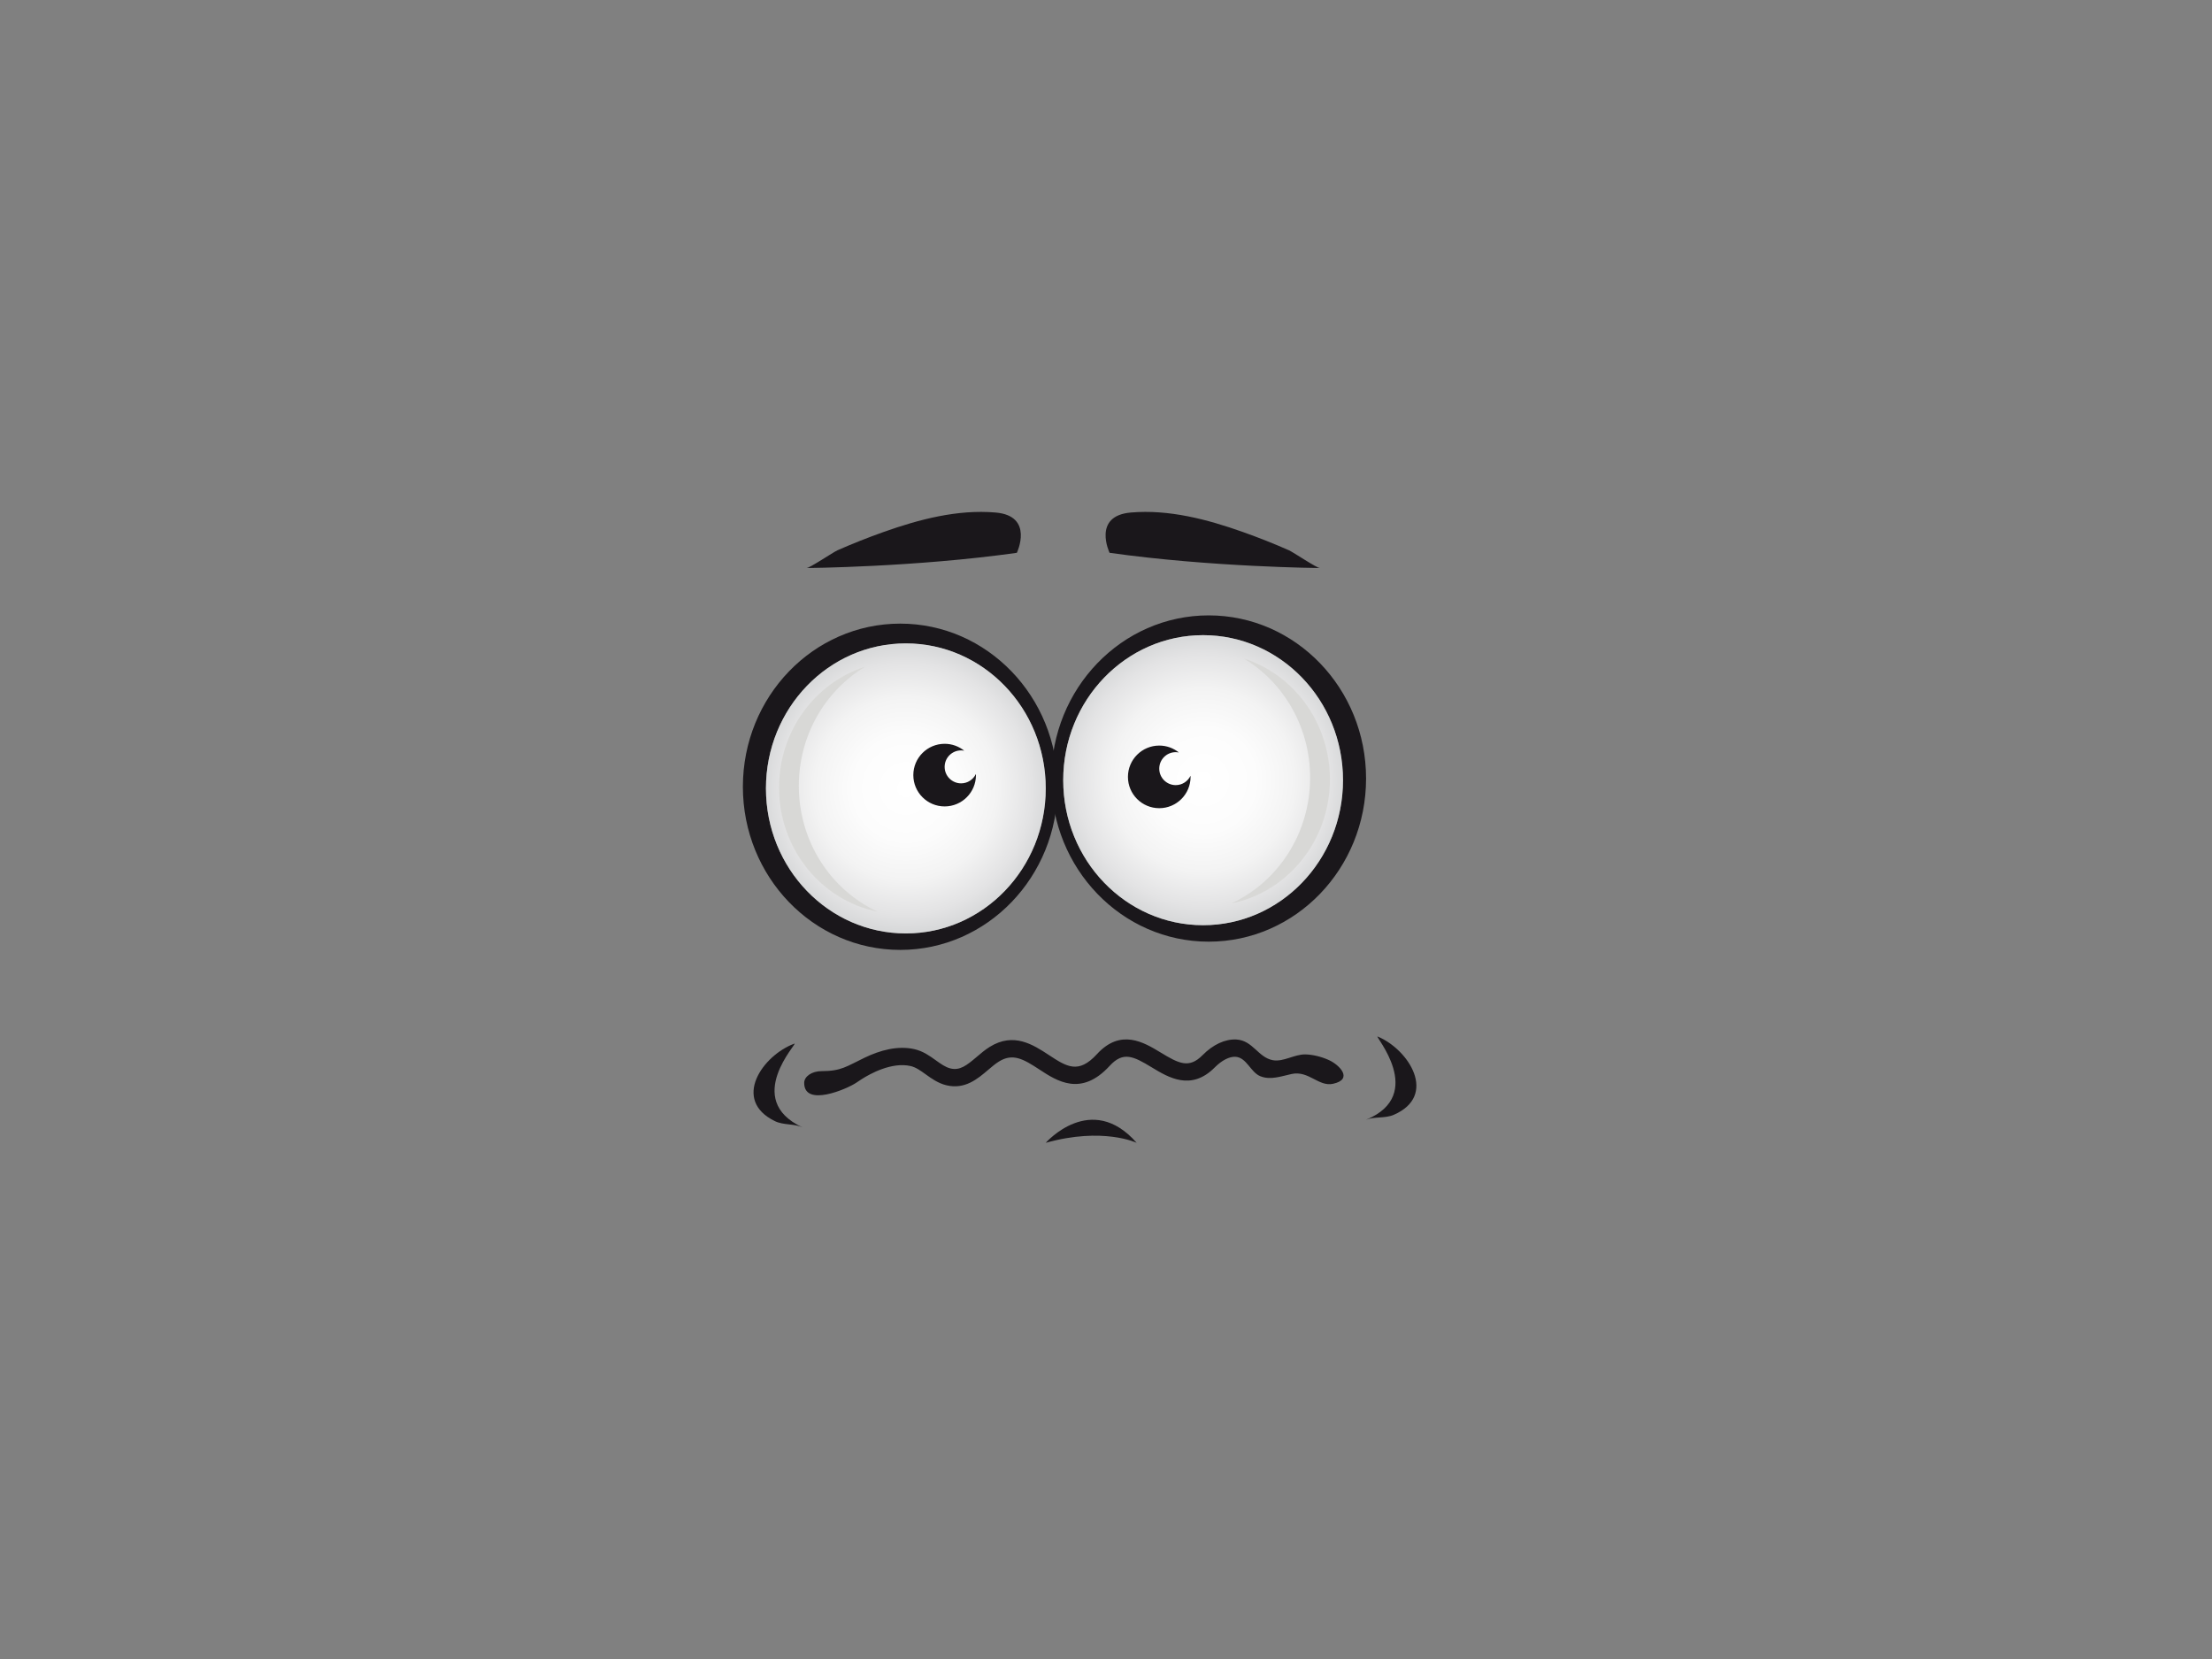 <?xml version="1.0" encoding="utf-8"?>
<!-- Generator: Adobe Illustrator 17.0.0, SVG Export Plug-In . SVG Version: 6.00 Build 0)  -->
<!DOCTYPE svg PUBLIC "-//W3C//DTD SVG 1.1//EN" "http://www.w3.org/Graphics/SVG/1.1/DTD/svg11.dtd">
<svg version="1.1" id="Layer_1" xmlns="http://www.w3.org/2000/svg" xmlns:xlink="http://www.w3.org/1999/xlink" x="0px" y="0px"
	 width="800px" height="600px" viewBox="0 0 800 600" enable-background="new 0 0 800 600" xml:space="preserve">
<rect x="0" y="0" width="800" height="600" fill="#808080" stroke="none"/>
<g>
	<g>
		<g>
			<path fill="#1A171B" d="M268.674,284.544c0,32.587,25.482,59.003,56.915,59.003c31.436,0,56.918-26.416,56.918-59.003
				c0-32.587-25.482-59.003-56.918-59.003C294.156,225.541,268.674,251.958,268.674,284.544z M277.017,285.141
				c0-28.967,22.65-52.448,50.594-52.448c27.941,0,50.592,23.481,50.592,52.448c0,28.965-22.652,52.447-50.592,52.447
				C299.666,337.588,277.017,314.107,277.017,285.141z"/>
			<g>
				
					<radialGradient id="SVGID_1_" cx="52.109" cy="285.141" r="51.529" gradientTransform="matrix(1 0 0 1 275.5 0)" gradientUnits="userSpaceOnUse">
					<stop  offset="0" style="stop-color:#FFFFFF"/>
					<stop  offset="0.369" style="stop-color:#FCFCFC"/>
					<stop  offset="0.643" style="stop-color:#F3F3F3"/>
					<stop  offset="0.885" style="stop-color:#E3E3E4"/>
					<stop  offset="1" style="stop-color:#D8D9DA"/>
				</radialGradient>
				<ellipse fill="url(#SVGID_1_)" cx="327.61" cy="285.141" rx="50.593" ry="52.447"/>
				<path fill="#D8D8D6" d="M288.904,284.229c0-18.388,9.617-34.436,23.917-43.065c-17.998,5.762-31.073,23.142-31.073,43.691
					c0,22.254,15.341,40.786,35.658,44.872C300.616,321.964,288.904,304.519,288.904,284.229z"/>
			</g>
		</g>
		<path fill="#1A171B" d="M347.601,283.308c-3.291,0-5.959-2.668-5.959-5.959c0-3.291,2.668-5.96,5.959-5.96
			c0.386,0,0.761,0.044,1.126,0.114c-1.94-1.56-4.402-2.498-7.086-2.498c-6.254,0-11.325,5.07-11.325,11.324
			c0,6.254,5.07,11.325,11.325,11.325c6.254,0,11.325-5.071,11.325-11.325c0-0.132-0.016-0.259-0.021-0.39
			C351.98,281.927,349.96,283.308,347.601,283.308z"/>
	</g>
	<g>
		<g>
			<path fill="#1A171B" d="M437.141,222.561c-31.434,0-56.918,26.416-56.918,59.003s25.484,59.003,56.918,59.003
				c31.434,0,56.916-26.416,56.916-59.003S468.575,222.561,437.141,222.561z M435.121,334.607
				c-27.942,0-50.592-23.481-50.592-52.446c0-28.967,22.65-52.448,50.592-52.448c27.942,0,50.592,23.481,50.592,52.448
				C485.713,311.126,463.063,334.607,435.121,334.607z"/>
			<g>
				
					<radialGradient id="SVGID_2_" cx="-2199.861" cy="282.16" r="51.528" gradientTransform="matrix(-1 0 0 1 -1764.74 0)" gradientUnits="userSpaceOnUse">
					<stop  offset="0" style="stop-color:#FFFFFF"/>
					<stop  offset="0.369" style="stop-color:#FCFCFC"/>
					<stop  offset="0.643" style="stop-color:#F3F3F3"/>
					<stop  offset="0.885" style="stop-color:#E3E3E4"/>
					<stop  offset="1" style="stop-color:#D8D9DA"/>
				</radialGradient>
				<ellipse fill="url(#SVGID_2_)" cx="435.121" cy="282.161" rx="50.592" ry="52.446"/>
				<path fill="#D8D8D6" d="M473.826,281.249c0-18.388-9.617-34.436-23.916-43.065c17.997,5.762,31.073,23.142,31.073,43.691
					c0,22.254-15.343,40.786-35.658,44.872C462.115,318.984,473.826,301.539,473.826,281.249z"/>
			</g>
		</g>
		<path fill="#1A171B" d="M425.22,283.947c-3.291,0-5.959-2.668-5.959-5.959s2.668-5.96,5.959-5.96c0.386,0,0.761,0.044,1.126,0.114
			c-1.94-1.559-4.402-2.498-7.086-2.498c-6.254,0-11.325,5.07-11.325,11.325c0,6.254,5.07,11.323,11.325,11.323
			c6.254,0,11.325-5.069,11.325-11.323c0-0.132-0.016-0.26-0.021-0.39C429.6,282.565,427.579,283.947,425.22,283.947z"/>
	</g>
	<g>
		<path fill="#1A171B" d="M480.642,383.404c-0.084-0.039-0.171-0.079-0.26-0.117c-2.488-1.102-5.654-1.911-8.344-1.946
			c-3.904-0.05-7.897,2.78-11.678,2.097c-5.338-0.965-7.246-7.183-13.251-7.491c-4.049-0.193-8.376,1.81-12.2,5.675
			c-4.861,4.914-8.524,3.056-15.11-0.944c-6.118-3.714-14.494-8.799-23.088,0.577c-6.7,7.308-10.946,4.524-17.372,0.309
			c-5.664-3.716-12.715-8.337-21.372-2.958c-1.701,1.056-3.227,2.357-4.702,3.614c-3.689,3.146-6.123,5.038-9.549,4.189
			c-1.798-0.443-3.485-1.657-5.273-2.943c-2.165-1.558-4.622-3.325-7.754-4.028c-6.103-1.372-12.472,0.439-17.972,3.084
			c-6.586,3.168-8.444,4.868-15.612,4.868c-3.452,0-6.251,1.897-6.258,4.239c-0.026,8.909,15.472,2.217,18.814-0.033
			c0.635-0.429,1.287-0.868,1.959-1.296c3.045-1.942,10.86-6.295,17.698-4.755c1.886,0.423,3.627,1.676,5.472,3.002
			c2.088,1.503,4.456,3.206,7.426,3.939c6.717,1.655,11.369-2.315,15.109-5.503c1.358-1.158,2.643-2.252,3.944-3.061
			c5.013-3.118,8.83-0.934,14.639,2.875c6.378,4.186,15.119,9.916,25.416-1.313c4.894-5.341,8.585-3.489,15.227,0.543
			c6.012,3.651,14.244,8.649,22.807-0.005c2.476-2.502,5.259-3.94,7.424-3.825c4.067,0.215,5.462,5.538,8.975,7.007
			c3.698,1.544,7.655,0.018,11.377-0.782c6.195-1.332,9.734,4.698,14.993,3.54C489.477,390.345,484.538,385.195,480.642,383.404z"/>
		<path fill="#1A171B" d="M378.202,413.316c20.754-5.811,32.885,0,32.885,0C394.645,394.543,378.202,413.316,378.202,413.316z"/>
		<path fill="#1A171B" d="M498.251,374.875c-1.488-0.62,17.88,21.009-4.192,30.097c2.939-1.21,6.831-0.407,9.991-1.772
			C520.107,396.254,509.554,379.584,498.251,374.875z"/>
		<path fill="#1A171B" d="M287.318,377.44c-11.5,4.199-22.788,20.382-7.054,28.038c3.094,1.505,7.019,0.876,9.9,2.216
			C268.52,397.63,288.834,376.886,287.318,377.44z"/>
	</g>
	<g>
		<path fill="#1A171B" d="M291.659,205.44c0.004,0.002,39.391-0.317,76.104-5.51c0,0,6.368-13.363-7.686-14.57
			c-13.783-1.182-27.659,2.478-40.538,7.049c-5.628,1.997-11.194,4.202-16.659,6.612
			C301.374,199.686,292.572,205.617,291.659,205.44z"/>
		<path fill="#1A171B" d="M477.396,205.44c-0.003,0.002-39.389-0.317-76.106-5.51c0,0-6.366-13.363,7.69-14.57
			c13.782-1.182,27.658,2.478,40.537,7.049c5.627,1.997,11.196,4.202,16.659,6.612C467.683,199.686,476.483,205.617,477.396,205.44z
			"/>
	</g>
</g>
</svg>
